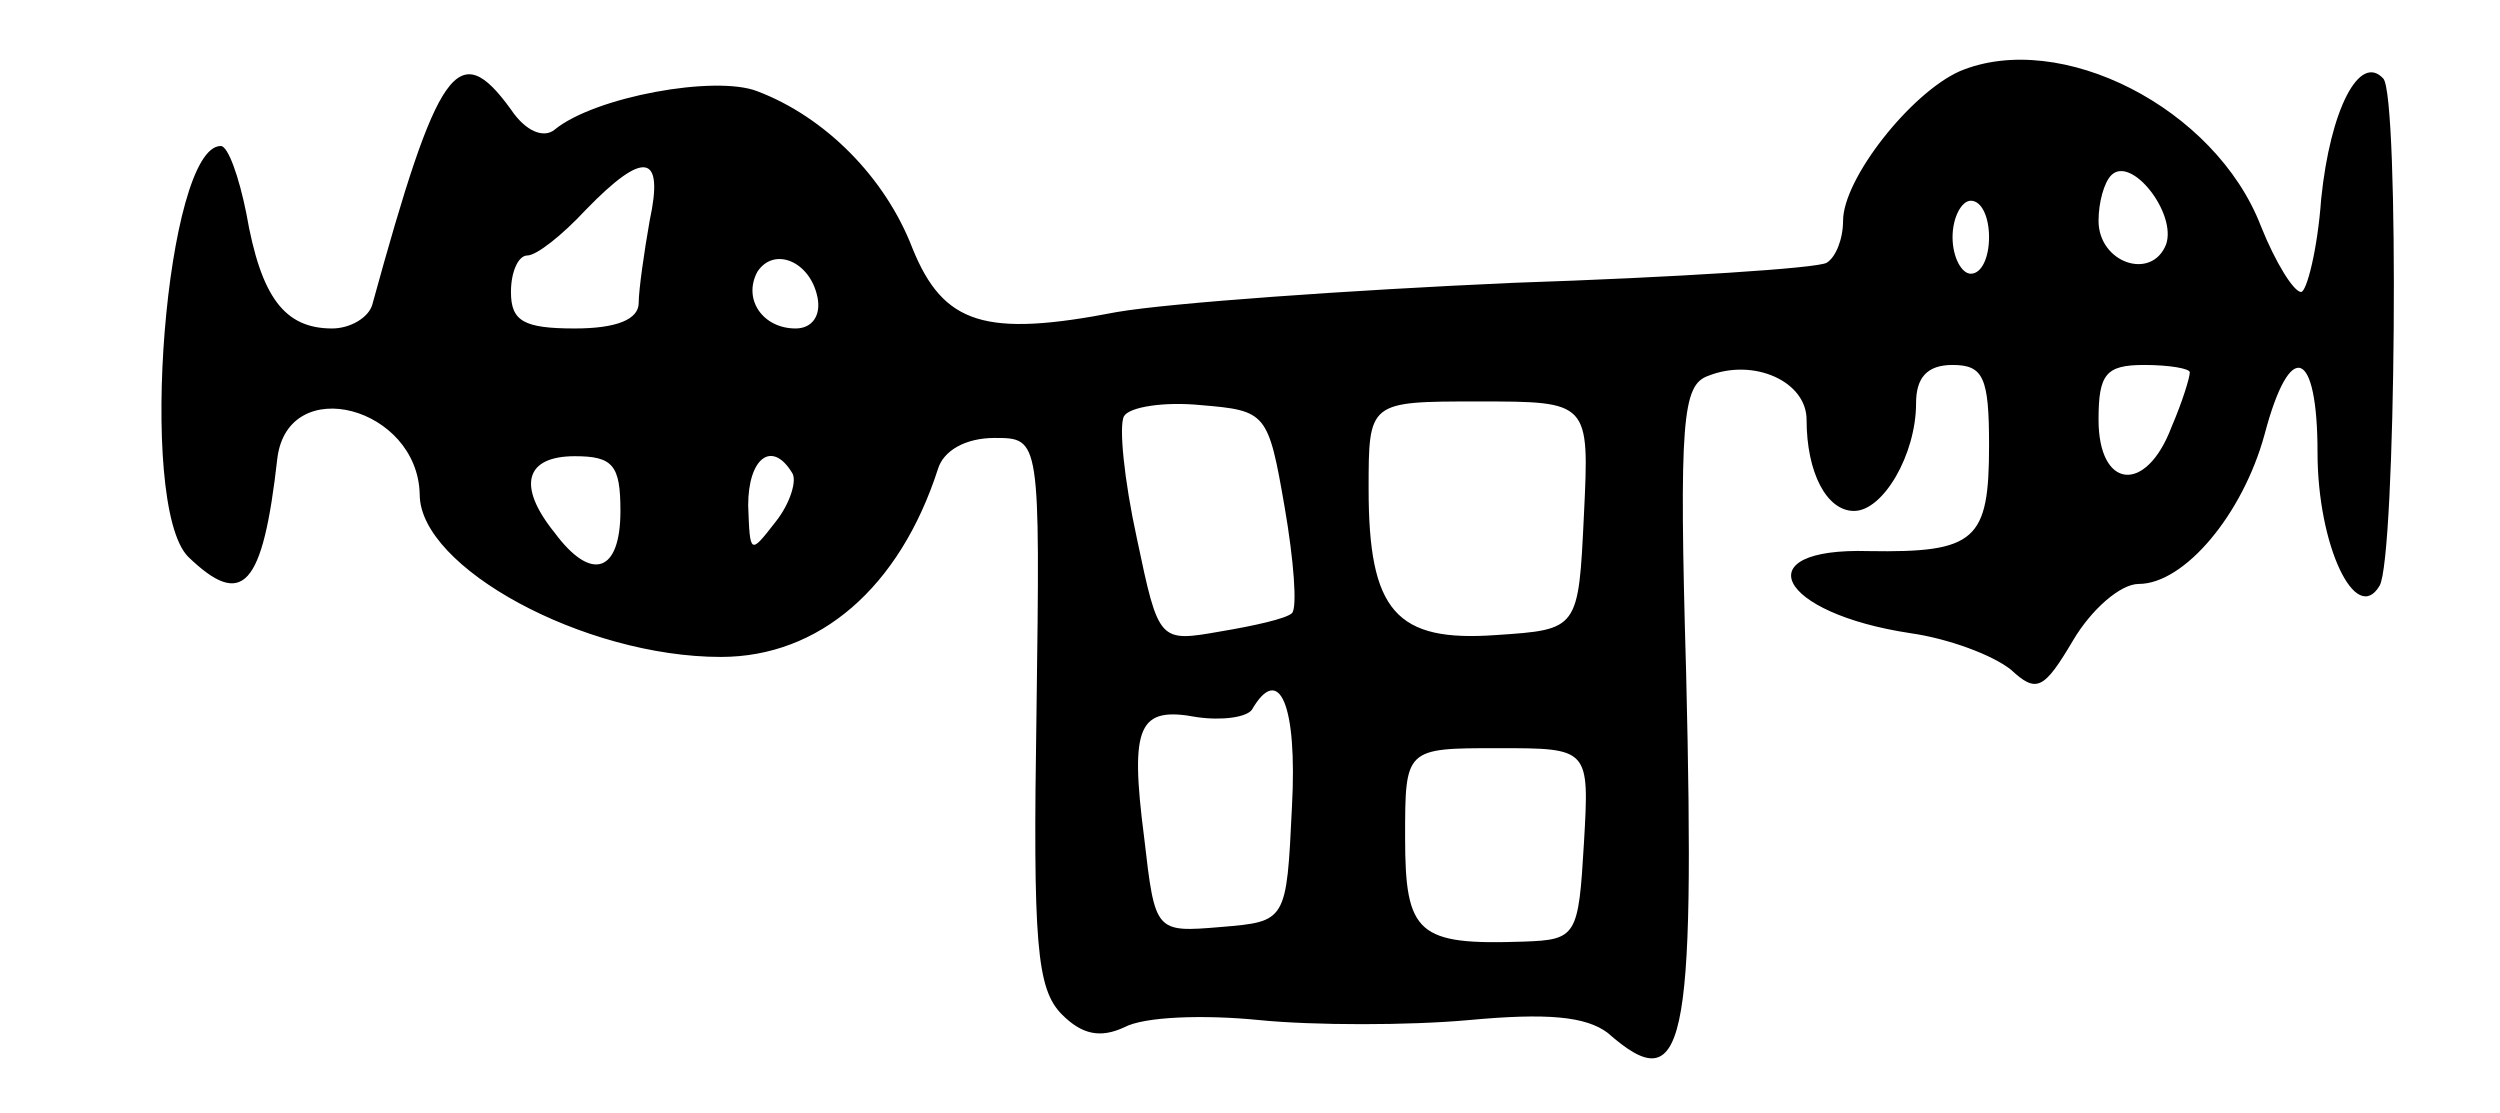 <svg version="1.0" xmlns="http://www.w3.org/2000/svg"
 width="137pt" height="61pt" viewBox="0 0 137 61"
 preserveAspectRatio="xMidYMid meet">
<g transform="translate(0,61) scale(0.1,-0.1)"
fill="#000000" stroke="none">
<path d="M1074 571 c-27 -12 -64 -59 -64 -82 0 -10 -4 -20 -9 -23 -5 -3 -82
-8 -172 -11 -90 -4 -188 -11 -217 -16 -72 -14 -95 -7 -112 35 -15 39 -48 72
-85 86 -23 9 -89 -3 -111 -21 -6 -5 -16 -1 -24 11 -29 40 -40 24 -76 -107 -2
-7 -12 -13 -22 -13 -26 0 -39 17 -47 63 -4 20 -10 37 -14 37 -30 0 -46 -196
-18 -225 30 -29 41 -17 49 54 6 47 77 28 78 -20 0 -40 90 -89 165 -89 54 0 98
38 119 103 3 10 15 17 31 17 25 0 25 0 23 -150 -2 -127 0 -152 14 -166 11 -11
21 -13 34 -7 11 6 44 7 74 4 30 -3 82 -3 115 0 43 4 64 2 76 -7 42 -37 48 -10
43 197 -4 139 -2 158 12 163 25 10 54 -3 54 -24 0 -29 11 -50 26 -50 16 0 34
31 34 59 0 14 6 21 20 21 17 0 20 -7 20 -44 0 -52 -7 -59 -66 -58 -68 2 -50
-34 23 -45 21 -3 45 -12 55 -20 14 -13 18 -11 34 16 10 17 26 31 36 31 25 0
57 38 69 82 14 53 29 47 29 -10 0 -51 21 -95 34 -73 9 15 11 269 2 278 -13 14
-29 -17 -34 -66 -2 -28 -8 -51 -11 -51 -4 0 -14 16 -22 36 -25 65 -110 108
-165 85z m-718 -82 c-3 -17 -6 -38 -6 -45 0 -9 -12 -14 -35 -14 -28 0 -35 4
-35 20 0 11 4 20 9 20 5 0 19 11 32 25 32 33 43 31 35 -6z m831 -13 c-8 -20
-37 -10 -37 13 0 10 3 21 7 25 11 11 36 -21 30 -38z m-97 4 c0 -11 -4 -20 -10
-20 -5 0 -10 9 -10 20 0 11 5 20 10 20 6 0 10 -9 10 -20z m-642 -33 c2 -10 -3
-17 -12 -17 -18 0 -29 16 -21 31 9 14 29 6 33 -14z m752 -41 c0 -3 -4 -16 -10
-30 -14 -37 -40 -34 -40 4 0 25 4 30 25 30 14 0 25 -2 25 -4z m-496 -74 c5
-29 7 -55 4 -58 -3 -3 -21 -7 -39 -10 -34 -6 -34 -6 -46 51 -7 32 -10 62 -7
67 3 5 22 8 42 6 36 -3 37 -4 46 -56z m164 -4 c-3 -63 -3 -63 -48 -66 -55 -4
-70 13 -70 80 0 48 0 48 60 48 61 0 61 0 58 -62z m-528 2 c0 -34 -16 -39 -36
-12 -21 26 -16 42 11 42 21 0 25 -5 25 -30z m94 21 c3 -4 -1 -17 -9 -27 -14
-18 -14 -18 -15 9 0 26 13 36 24 18z m274 -183 c-3 -63 -3 -63 -39 -66 -36 -3
-36 -3 -42 49 -8 62 -3 72 29 66 14 -2 27 0 30 4 15 26 25 3 22 -53z m160 -20
c-3 -51 -4 -53 -33 -54 -58 -2 -65 4 -65 57 0 49 0 49 51 49 50 0 50 0 47 -52z"/>
</g>
</svg>
